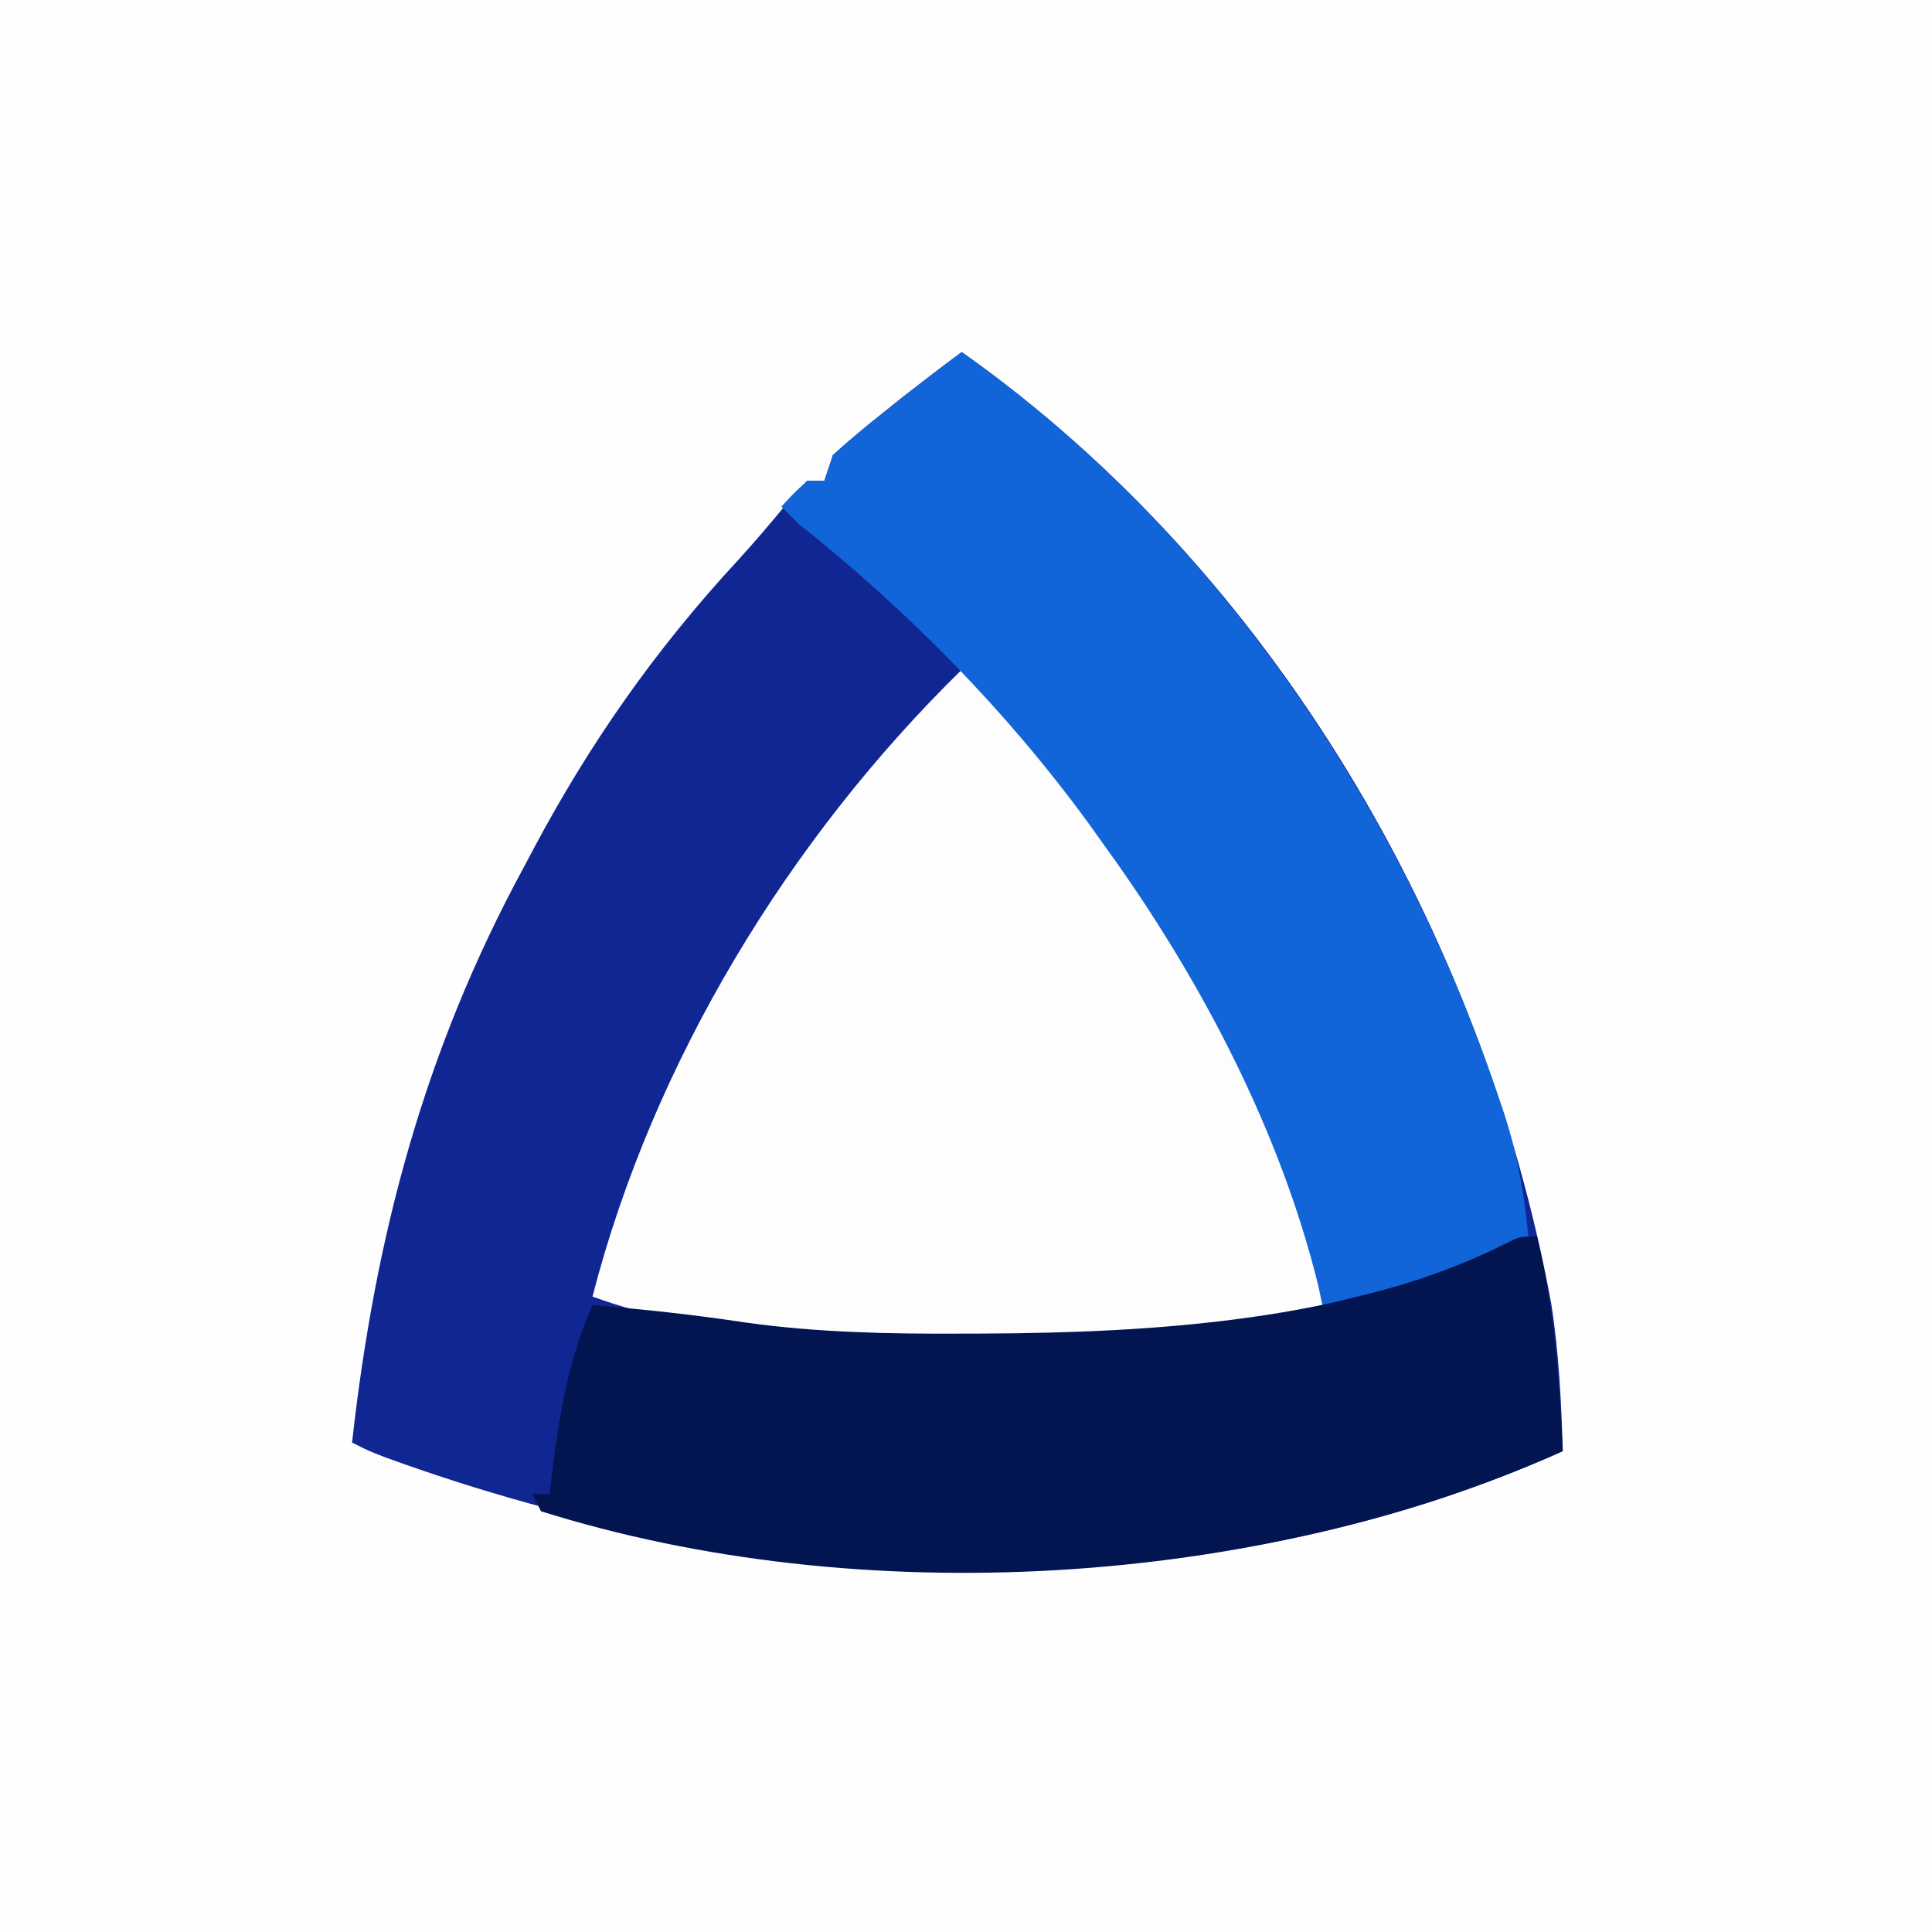 <?xml version="1.0" encoding="UTF-8"?>
<svg version="1.1" xmlns="http://www.w3.org/2000/svg" width="225" height="225">
<rect width="100%" height="100%" fill="#808080" stroke="none"/>
<path d="M0 0 C74.25 0 148.5 0 225 0 C225 74.25 225 148.5 225 225 C150.75 225 76.5 225 0 225 C0 150.75 0 76.5 0 0 Z " fill="#FEFEFE" transform="translate(0,0)"/>
<path d="M0 0 C36.204 25.556 60.679 67.559 68.657 110.813 C69.55 116.507 69.83 122.244 70 128 C26.69 147.459 -23.533 144.637 -67.207 128.693 C-69 128 -69 128 -71 127 C-68.308 102.896 -62.6 81.392 -51 60 C-50.641 59.325 -50.283 58.649 -49.914 57.953 C-43.297 45.51 -35.678 34.658 -26.078 24.27 C-24.171 22.186 -22.36 20.052 -20.562 17.875 C-19.717 16.926 -18.871 15.977 -18 15 C-17.34 15 -16.68 15 -16 15 C-15.67 14.01 -15.34 13.02 -15 12 C-13.286 10.436 -11.504 8.944 -9.688 7.5 C-8.722 6.727 -7.756 5.953 -6.762 5.156 C-4.526 3.411 -2.279 1.689 0 0 Z " fill="#102692" transform="translate(112,41)"/>
<path d="M0 0 C15.134 14.661 25.761 31.908 34.812 50.812 C35.372 51.977 35.372 51.977 35.943 53.165 C42.637 67.422 42.637 67.422 42 74 C39.688 74.484 37.376 74.962 35.062 75.438 C33.775 75.704 32.487 75.971 31.16 76.246 C21.193 78.123 11.292 78.239 1.188 78.25 C0.412 78.252 -0.364 78.253 -1.164 78.255 C-15.337 78.257 -29.522 77.867 -43 73 C-35.944 45.651 -20.127 19.705 0 0 Z " fill="#FDFDFD" transform="translate(112,78)"/>
<path d="M0 0 C29.492 20.818 51.015 52.7 62.5 86.688 C62.743 87.405 62.986 88.123 63.237 88.863 C64.747 93.57 65.514 98.08 66 103 C61.406 106.243 56.561 107.361 51.188 108.688 C49.862 109.025 49.862 109.025 48.51 109.369 C46.342 109.92 44.172 110.463 42 111 C41.85 110.279 41.701 109.559 41.547 108.816 C37.122 90.746 27.844 73.058 17 58 C16.246 56.944 15.492 55.889 14.715 54.801 C5.047 41.61 -6.235 30.174 -19 20 C-19.66 19.34 -20.32 18.68 -21 18 C-19.625 16.5 -19.625 16.5 -18 15 C-17.34 15 -16.68 15 -16 15 C-15.67 14.01 -15.34 13.02 -15 12 C-13.286 10.436 -11.504 8.944 -9.688 7.5 C-8.722 6.727 -7.756 5.953 -6.762 5.156 C-4.526 3.411 -2.279 1.689 0 0 Z " fill="#1165D8" transform="translate(112,41)"/>
<path d="M0 0 C2.013 8.306 2.569 16.492 3 25 C-32.474 40.939 -78.844 43.671 -116 32 C-116.33 31.34 -116.66 30.68 -117 30 C-116.34 30 -115.68 30 -115 30 C-114.89 29.082 -114.781 28.164 -114.668 27.219 C-113.786 20.392 -112.777 14.311 -110 8 C-104.018 8.473 -98.106 9.123 -92.172 10.02 C-83.717 11.202 -75.339 11.356 -66.812 11.312 C-66.046 11.31 -65.279 11.308 -64.489 11.306 C-44.876 11.218 -21.671 9.855 -3.83 0.912 C-2 0 -2 0 0 0 Z " fill="#031550" transform="translate(179,144)"/>
</svg>
